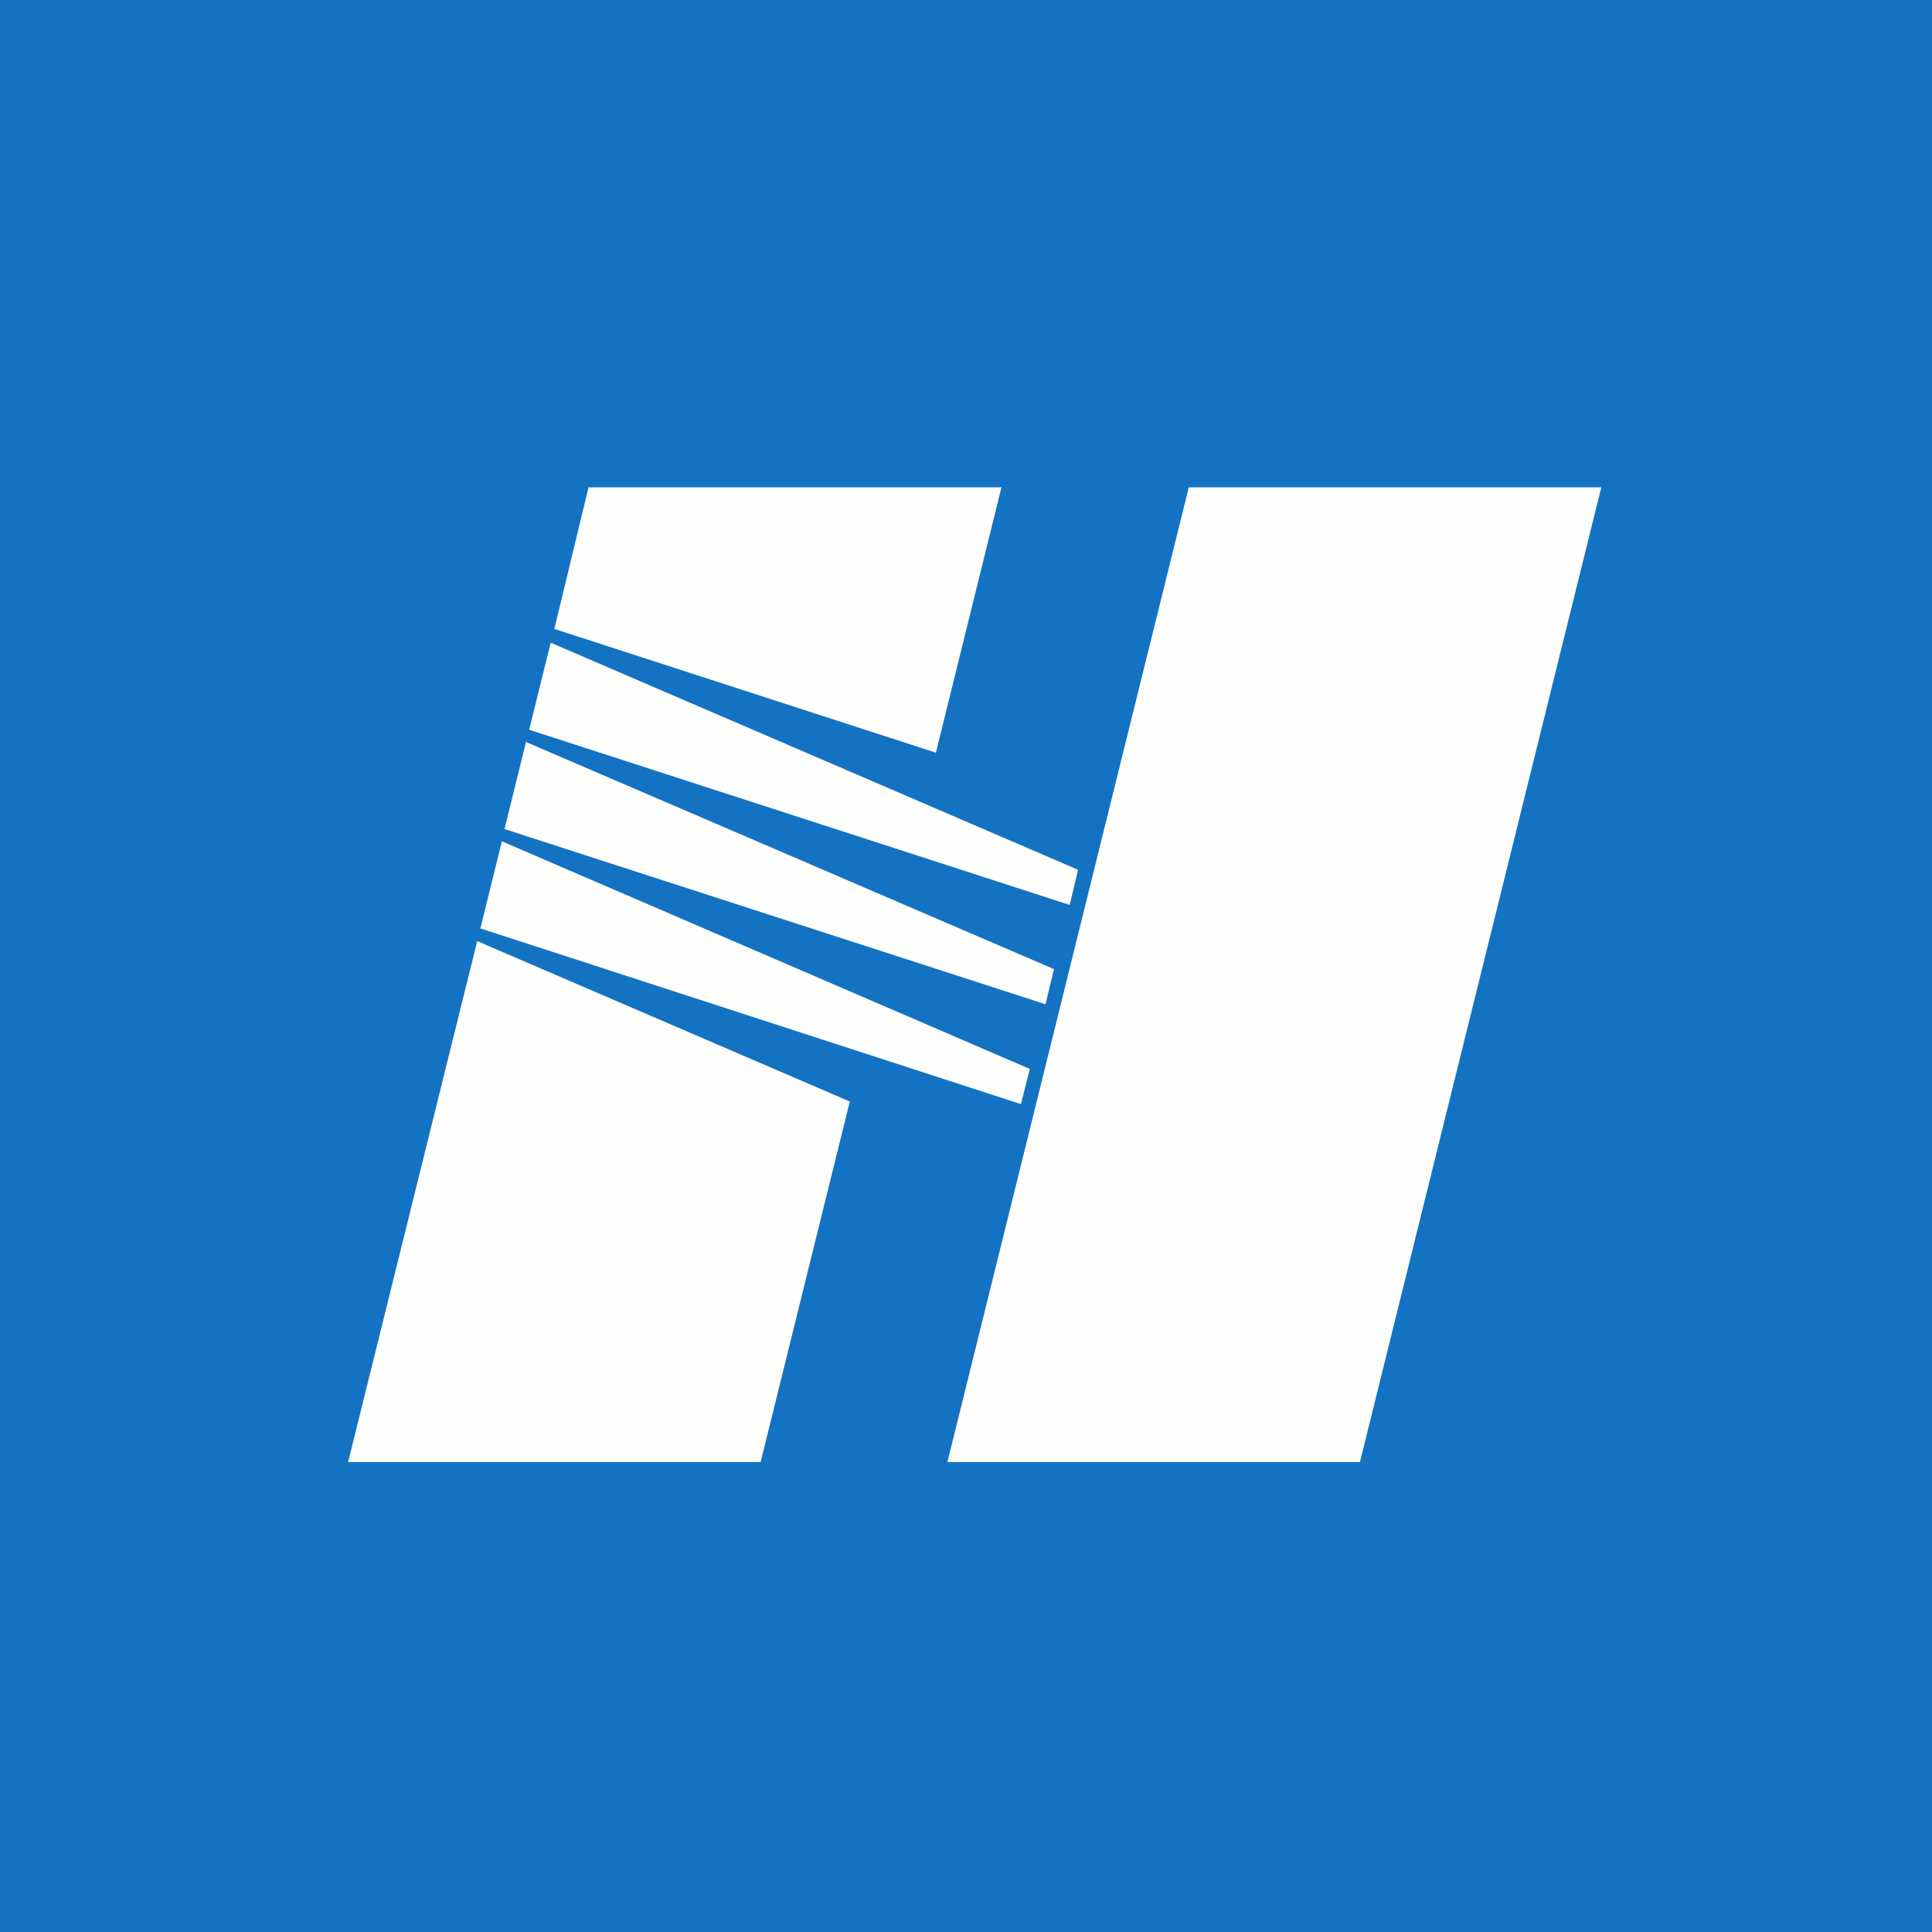 <?xml version="1.0" encoding="UTF-8"?>
<!-- generated by Finnhub -->
<svg viewBox="0 0 55.5 55.5" xmlns="http://www.w3.org/2000/svg">
<path d="M 0,0 H 55.5 V 55.5 H 0 Z" fill="rgb(20, 114, 194)"/>
<path d="M 16.91,13.985 L 15.925,18.067 L 26.885,21.622 L 28.768,14 H 16.918 Z M 34.15,14 L 27.216,42 H 39.066 L 46,14 H 34.15 Z M 15.82,18.462 L 15.201,20.963 L 30.729,25.996 L 30.969,24.986 L 15.819,18.462 Z M 15.11,21.314 L 14.493,23.816 L 30.035,28.849 L 30.276,27.839 L 15.111,21.315 Z M 14.417,24.167 L 13.8,26.67 L 29.328,31.717 L 29.584,30.707 L 14.418,24.168 Z M 13.709,27.034 L 10,42 H 21.85 L 24.412,31.643 L 13.709,27.035 Z" fill="rgb(254, 254, 253)"/>
</svg>
